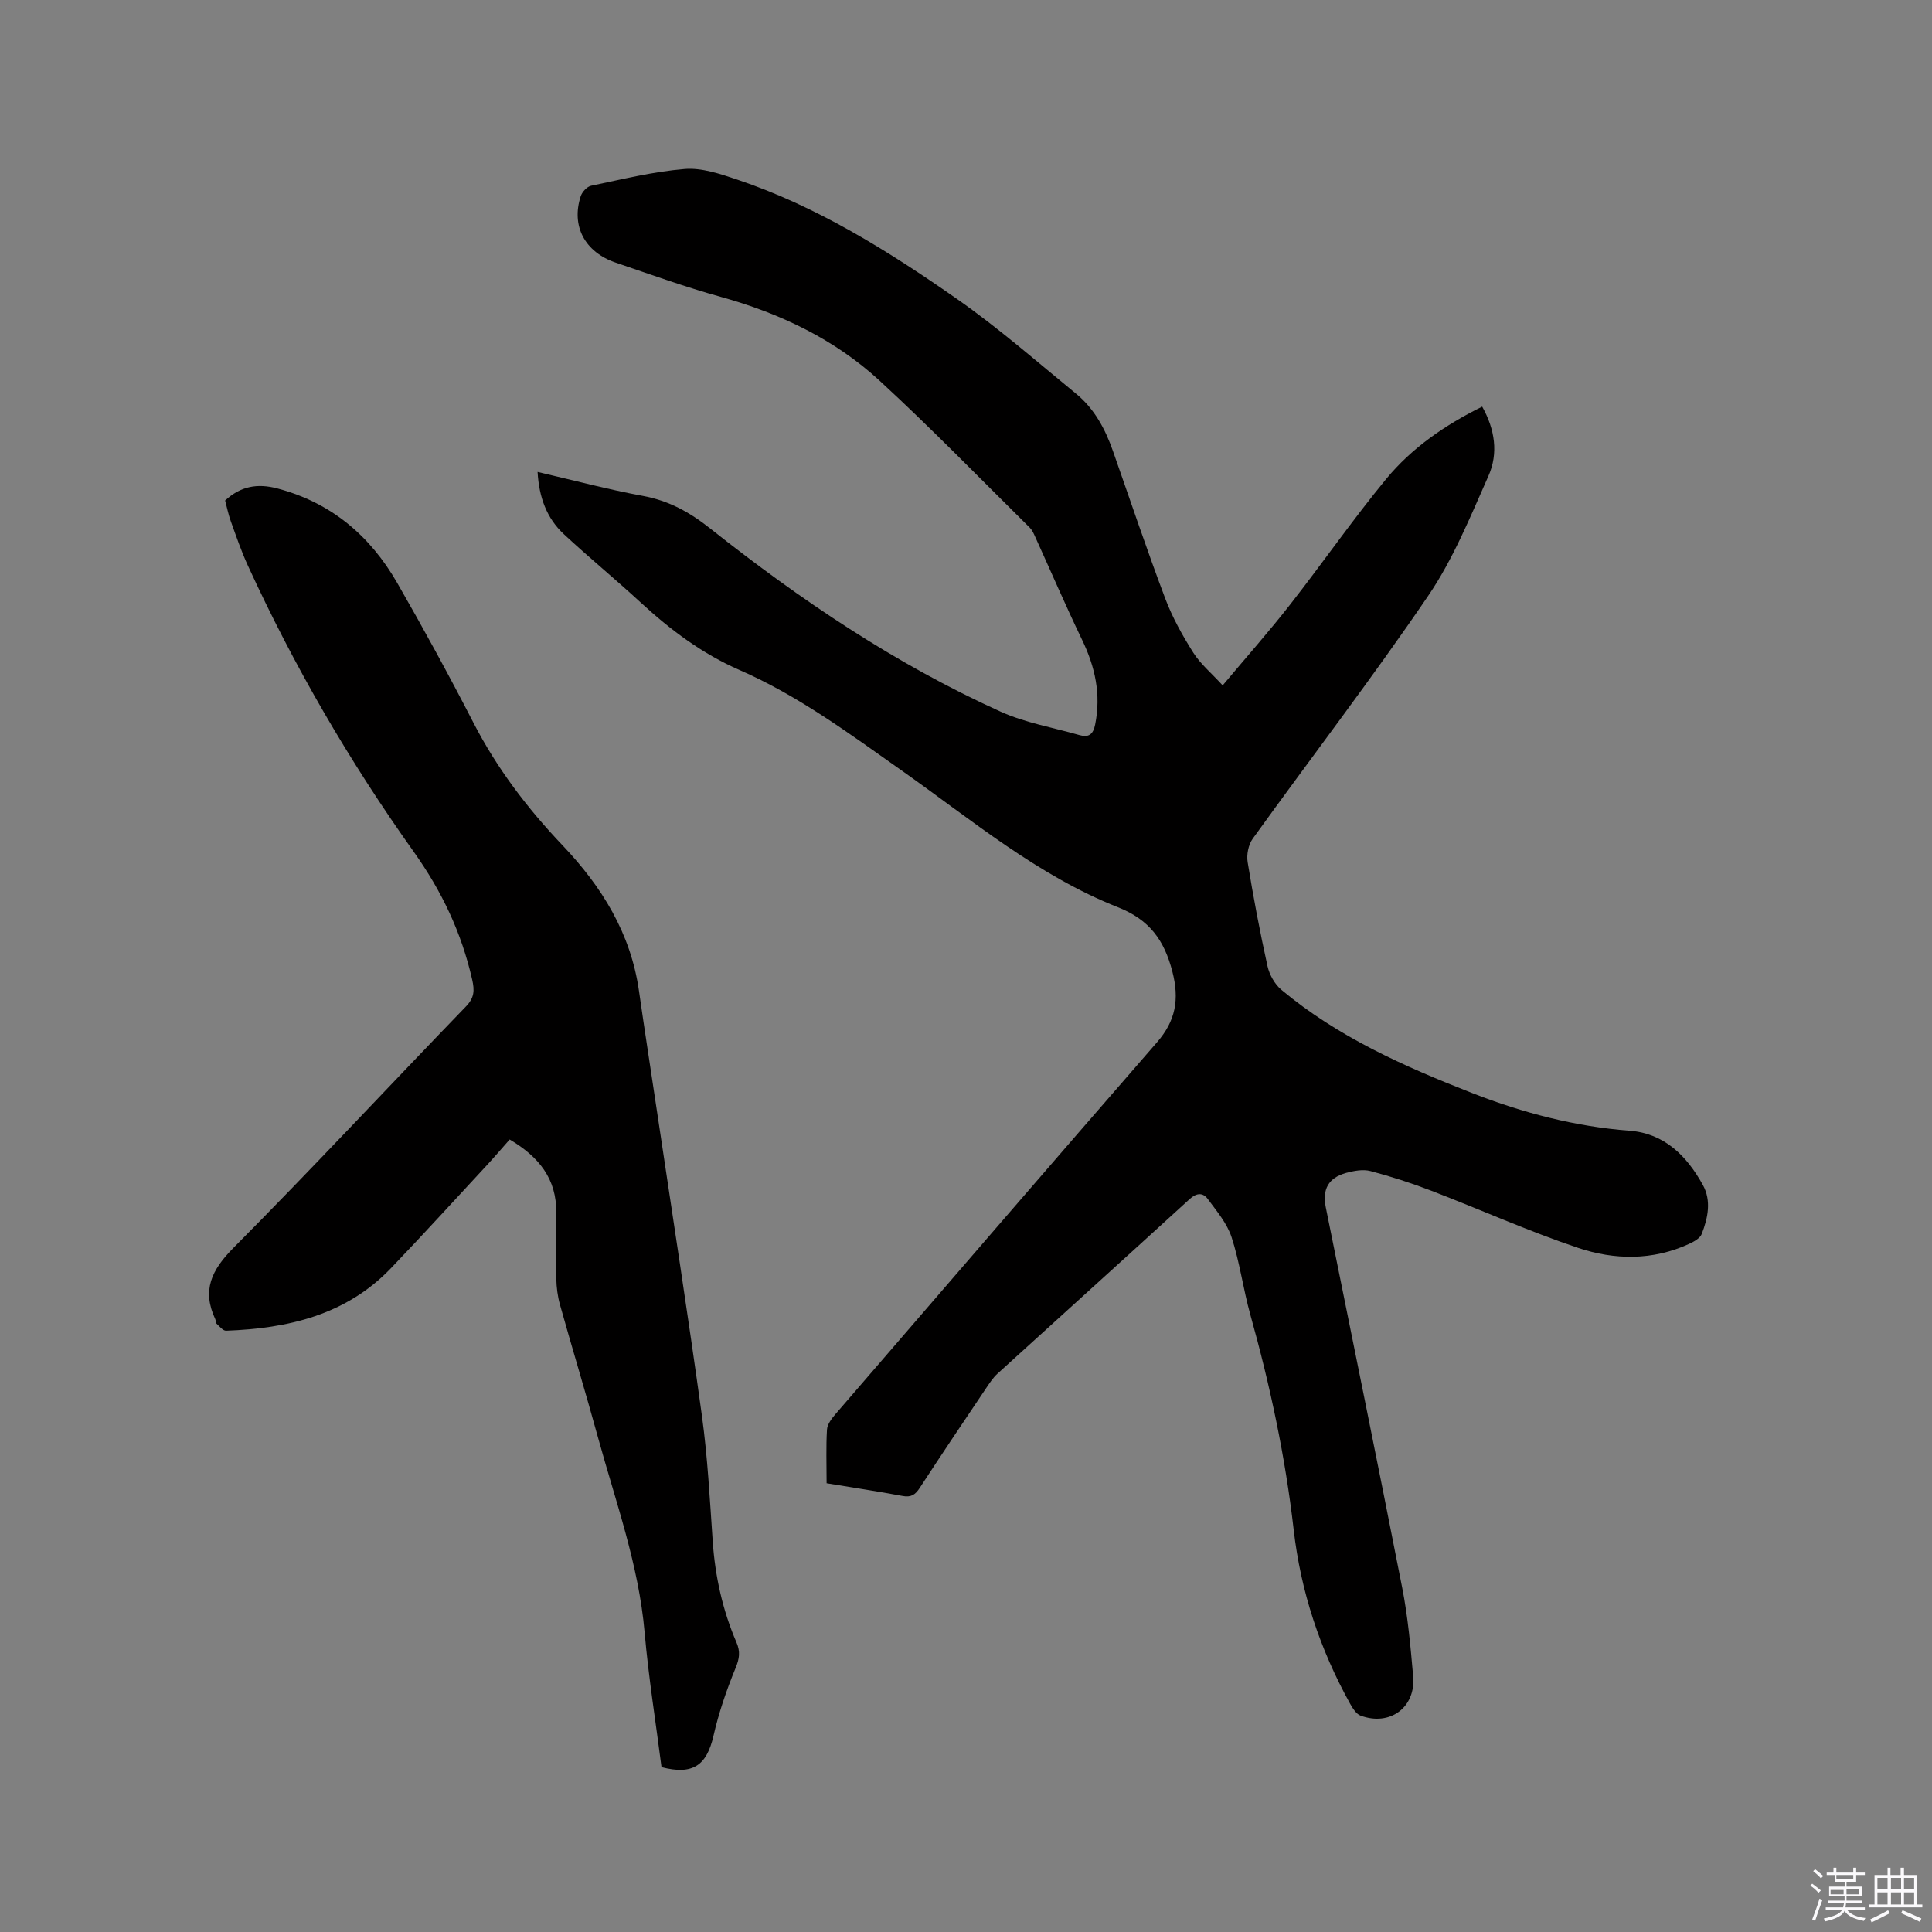 <svg enable-background="new 0 0 400 400" viewBox="0 0 400 400" xmlns="http://www.w3.org/2000/svg"><rect x="0" y="0" width="400" height="400" fill="#808080" stroke="none"/><path d="m374.8 390.4.4-.4c.7.5 1.3 1 1.8 1.4l-.5.5c-.5-.6-1.1-1.1-1.7-1.5zm1 7.3-.6-.3c.5-1.4 1.1-2.8 1.5-4.3.2.1.4.2.6.3-.5 1.3-1 2.8-1.5 4.3zm-.4-10.3.4-.4c.4.3 1 .8 1.7 1.4l-.5.5c-.4-.5-1-1-1.6-1.5zm2.5.3h1.7v-1h.6v1h3.5v-1h.6v1h1.8v.5h-1.8v1.4h-2v1h3.2v2h-3.2v.9h3.3v.5h-3.4c0 .3-.1.6-.1.9h4v.5h-3.7c.7.9 1.9 1.5 3.8 1.7-.1.2-.2.4-.3.6-2.1-.4-3.5-1.1-4-2.1-.4 1-1.8 1.7-4 2.2-.1-.2-.2-.4-.3-.6 2.1-.4 3.4-1 3.8-1.8h-3.4v-.5h3.6c.1-.3.1-.6.2-.9h-3.3v-.5h3.4c0-.3 0-.6 0-.9h-3.2v-2h3.3v-1h-2.1v-1.4h-1.7v-.5zm1.1 3.5v1h2.7c0-.3 0-.4 0-.4 0-.1 0-.2 0-.2 0-.1 0-.2 0-.3h-2.7zm1.2-3v.9h3.5v-.9zm4.7 3h-2.6v.6.4h2.6z" fill="#fbfafc"/><path d="m393.6 386.7h.6v1.5h2.7v6.1h1.1v.6h-11v-.6h1.1v-6.1h2.7v-1.5h.6v1.5h2.1v-1.5zm-2.7 8.8.4.6c-1.2.6-2.5 1.3-3.8 1.9-.1-.2-.2-.4-.3-.6 1.2-.6 2.5-1.2 3.7-1.9zm-2.2-6.7v2.4h2.1v-2.4zm0 3v2.5h2.1v-2.5zm2.8-3v2.4h2.1v-2.4zm0 3v2.5h2.1v-2.5zm6 6.1c-1.4-.7-2.7-1.3-3.9-1.8l.3-.6c1.5.6 2.7 1.2 3.9 1.7zm-1.2-9.1h-2.1v2.4h2.1zm-2.1 3v2.5h2.1v-2.5z" fill="#fbfafc"/><g fill="#010000"><path d="m171.14 307.09c0-3.94-.14-7.54.08-11.12.07-1.1.97-2.27 1.75-3.18 22.16-25.7 44.31-51.4 66.58-77 3.86-4.44 4.66-8.88 3.18-14.62-1.69-6.54-4.75-10.76-11.27-13.33-16.64-6.58-30.3-18.1-44.73-28.28-10.82-7.63-21.43-15.52-33.68-20.87-7.63-3.33-14.25-8.28-20.38-13.93-5.22-4.82-10.72-9.32-15.92-14.16-3.55-3.3-5.15-7.62-5.45-12.89 7.46 1.73 14.58 3.63 21.8 4.96 5.38.99 9.67 3.36 13.96 6.76 18.64 14.77 38.32 28.04 60.06 37.89 5.13 2.33 10.88 3.3 16.36 4.87 1.92.55 2.85-.12 3.26-2.19 1.25-6.22 0-11.92-2.71-17.54-3.39-7.04-6.48-14.22-9.71-21.33-.3-.67-.62-1.39-1.12-1.89-10.33-10.2-20.45-20.64-31.13-30.46-9.34-8.58-20.6-13.92-32.85-17.32-7.33-2.03-14.51-4.63-21.73-7.08-6.41-2.18-9.27-7.58-7.26-13.75.29-.89 1.3-1.99 2.15-2.17 6.43-1.34 12.86-2.93 19.37-3.47 3.52-.29 7.31 1 10.78 2.16 16.65 5.58 31.4 14.83 45.65 24.78 8.57 5.99 16.48 12.94 24.59 19.57 3.79 3.1 6.05 7.3 7.65 11.87 3.58 10.18 7.01 20.42 10.82 30.52 1.48 3.93 3.57 7.68 5.82 11.24 1.48 2.34 3.73 4.2 6.08 6.77 4.95-5.9 9.64-11.19 13.98-16.75 6.72-8.59 12.95-17.58 19.88-25.99 5.29-6.41 12.13-11.14 19.87-14.97 2.64 4.7 3.38 9.66 1.3 14.34-3.77 8.48-7.32 17.26-12.5 24.86-11.63 17.08-24.23 33.48-36.31 50.26-.9 1.25-1.3 3.31-1.05 4.84 1.17 7.21 2.53 14.4 4.11 21.53.4 1.79 1.5 3.76 2.89 4.92 11.71 9.77 25.46 15.88 39.5 21.37 10.5 4.11 21.3 6.93 32.62 7.8 7.19.55 11.82 5.24 15.12 11.21 1.82 3.28 1.05 6.85-.22 10.15-.35.9-1.61 1.6-2.61 2.06-7.53 3.47-15.45 3.36-22.99.83-10.3-3.46-20.25-7.94-30.41-11.84-4.12-1.58-8.34-2.95-12.6-4.07-1.53-.4-3.39-.05-4.99.38-3.72 1.03-4.99 3.4-4.24 7.14 5.3 26.26 10.68 52.51 15.83 78.8 1.18 6.02 1.72 12.17 2.26 18.29.57 6.42-4.78 10.39-10.87 8.15-.92-.34-1.66-1.54-2.2-2.5-6.23-11.25-10.21-23.23-11.67-36.02-1.73-15.09-4.88-29.87-8.97-44.49-1.48-5.29-2.18-10.82-3.88-16.04-.94-2.88-3.09-5.42-4.94-7.93-1-1.35-2.31-1.29-3.75.03-13.23 12.09-26.54 24.09-39.79 36.15-.92.84-1.63 1.94-2.34 2.99-4.61 6.86-9.23 13.71-13.74 20.64-.93 1.44-1.8 2.02-3.58 1.68-5.11-.96-10.24-1.72-15.71-2.63z"/><path d="m136.96 365.87c-1.18-9.23-2.68-18.54-3.5-27.91-1.22-13.97-5.99-27.03-9.66-40.38-2.52-9.19-5.3-18.3-7.87-27.48-.48-1.71-.71-3.53-.75-5.3-.1-4.56-.1-9.12-.02-13.68.12-7.08-3.63-11.64-9.64-15.2-1.59 1.8-3.09 3.56-4.65 5.25-6.63 7.15-13.2 14.37-19.94 21.41-9.29 9.7-21.31 12.46-34.12 12.93-.65.02-1.37-.91-1.99-1.47-.19-.18-.11-.62-.24-.9-2.81-5.99-.8-10.19 3.78-14.81 16.29-16.39 32.03-33.32 48.1-49.94 1.76-1.82 1.81-3.31 1.3-5.57-2.21-9.69-6.23-18.22-12.1-26.47-13.27-18.64-24.8-38.44-34.36-59.3-1.36-2.97-2.42-6.1-3.53-9.18-.5-1.38-.78-2.84-1.16-4.25 3.21-2.96 6.68-3.59 10.83-2.49 11.13 2.94 19.17 9.78 24.78 19.52 5.49 9.54 10.77 19.21 15.81 29 4.85 9.43 11.18 17.74 18.43 25.36 8.15 8.57 14.12 18.2 15.83 30.13 1.2 8.39 2.51 16.76 3.76 25.14 3.12 20.96 6.39 41.89 9.28 62.88 1.18 8.6 1.63 17.3 2.23 25.97.5 7.26 2.05 14.25 4.92 20.92.82 1.9.62 3.34-.19 5.3-1.87 4.55-3.49 9.28-4.58 14.07-1.42 6.1-4.27 8.13-10.75 6.45z"/></g></svg>